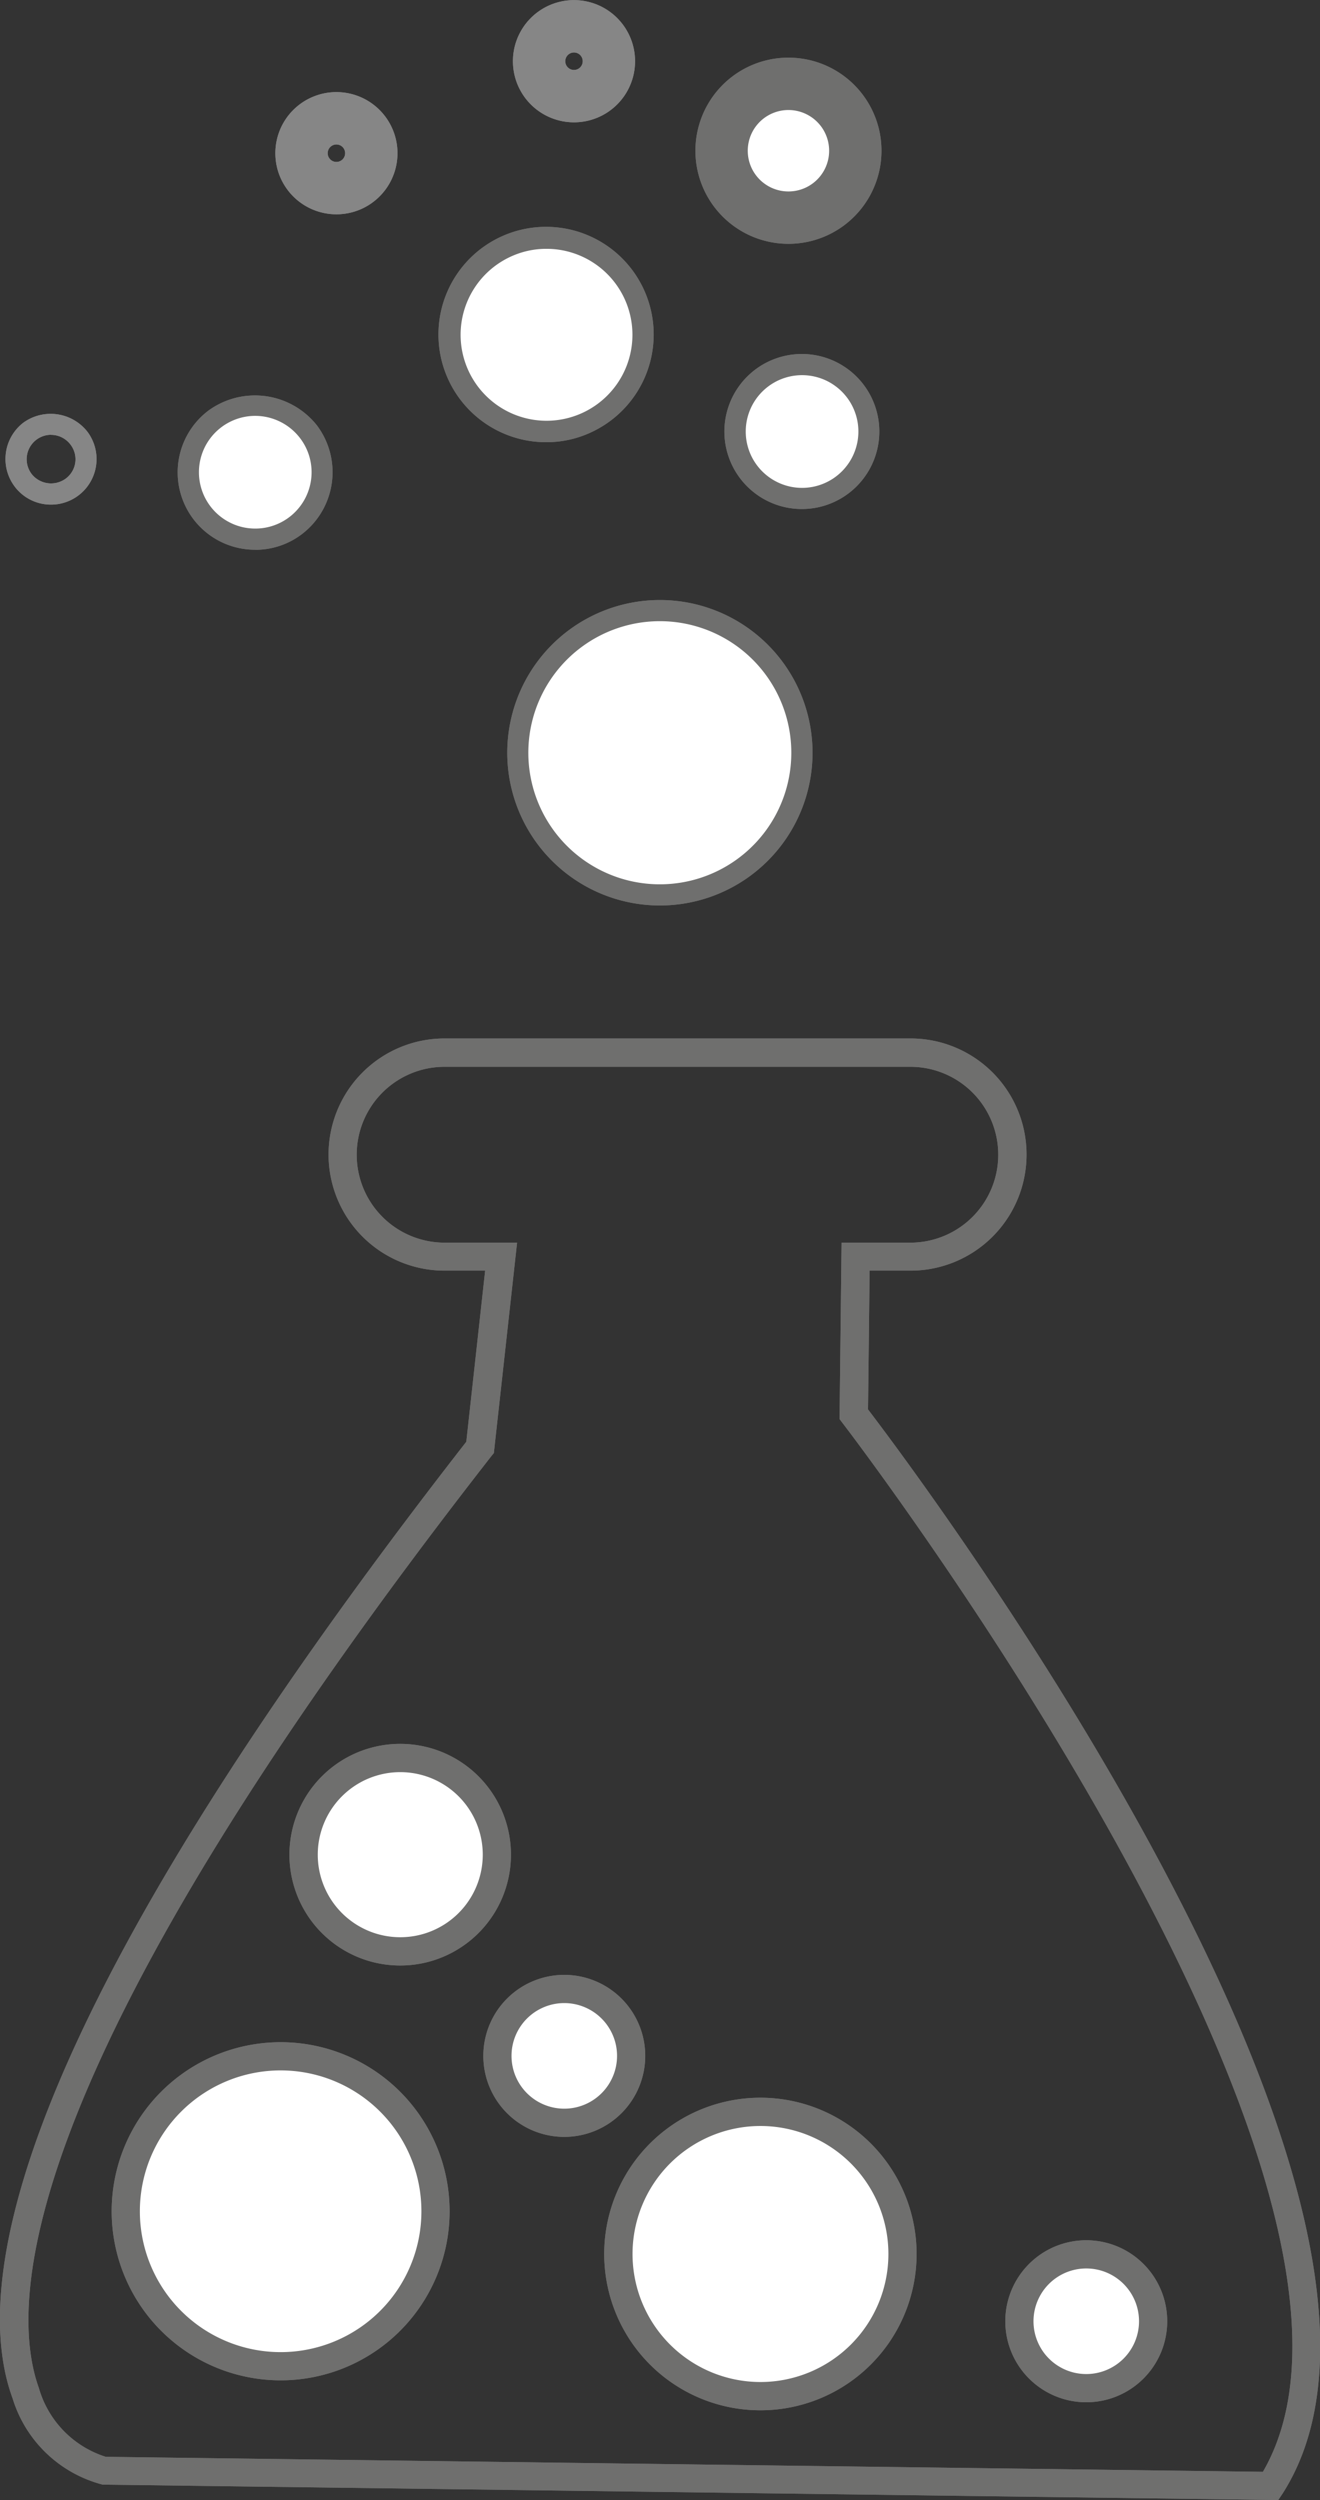 <svg xmlns="http://www.w3.org/2000/svg" width="18.913" height="35.802" viewBox="0 0 18.913 35.802">
  <rect x="0" y="0" width="18.913" height="35.802" fill="#333333" stroke="none"/>
  <g id="Group_404" data-name="Group 404" transform="translate(-517.43 -184.801)">
    <path id="Path_1323" data-name="Path 1323" d="M526.053,185.376a.5.5,0,1,1-.333-.194.5.5,0,0,1,.333.194Z" fill="none" stroke="#868686" stroke-miterlimit="10" stroke-width="0.75"/>
    <path id="Path_1324" data-name="Path 1324" d="M518.161,192.027a.649.649,0,0,1-.52-.258.656.656,0,0,1,.123-.915.669.669,0,0,1,.916.126.652.652,0,0,1-.519,1.047Zm0-1a.35.35,0,0,0-.278.561.355.355,0,0,0,.488.067.344.344,0,0,0,.068-.489.349.349,0,0,0-.278-.138Z" fill="#868686"/>
    <path id="Path_1325" data-name="Path 1325" d="M522.654,186.7a.5.5,0,1,1-.332-.2.5.5,0,0,1,.332.2Z" fill="none" stroke="#868686" stroke-miterlimit="10" stroke-width="0.75"/>
    <g id="Group_387" data-name="Group 387">
      <g id="Group_382" data-name="Group 382">
        <path id="Path_1326" data-name="Path 1326" d="M524.549,211.361a1.384,1.384,0,1,1-1.381-1.386,1.384,1.384,0,0,1,1.381,1.386Z" fill="#fff"/>
        <path id="Path_1327" data-name="Path 1327" d="M523.168,212.946a1.587,1.587,0,1,1,1.583-1.585,1.587,1.587,0,0,1-1.583,1.585Zm0-2.769a1.182,1.182,0,1,0,1.179,1.184,1.182,1.182,0,0,0-1.179-1.184Z" fill="#6f6f6e"/>
      </g>
      <g id="Group_383" data-name="Group 383">
        <path id="Path_1328" data-name="Path 1328" d="M523.671,216.465a2.217,2.217,0,1,1-.649-1.57,2.218,2.218,0,0,1,.649,1.57Z" fill="#fff"/>
        <path id="Path_1329" data-name="Path 1329" d="M521.452,218.886a2.421,2.421,0,1,1,2.42-2.42,2.421,2.421,0,0,1-2.42,2.42Zm0-4.438a2.017,2.017,0,1,0,2.016,2.018,2.017,2.017,0,0,0-2.016-2.018Z" fill="#6f6f6e"/>
      </g>
      <g id="Group_384" data-name="Group 384">
        <path id="Path_1330" data-name="Path 1330" d="M526.473,214.245a.957.957,0,1,1-.958-.958.957.957,0,0,1,.958.958Z" fill="#fff"/>
        <path id="Path_1331" data-name="Path 1331" d="M525.515,215.4a1.16,1.16,0,1,1,1.16-1.16,1.16,1.16,0,0,1-1.16,1.16Zm0-1.916a.756.756,0,1,0,.756.756.756.756,0,0,0-.756-.756Z" fill="#6f6f6e"/>
      </g>
      <g id="Group_385" data-name="Group 385">
        <path id="Path_1332" data-name="Path 1332" d="M530.365,217.077a2.037,2.037,0,1,1-2.039-2.036,2.037,2.037,0,0,1,2.039,2.036Z" fill="#fff"/>
        <path id="Path_1333" data-name="Path 1333" d="M528.326,219.315a2.238,2.238,0,1,1,2.237-2.237,2.238,2.238,0,0,1-2.237,2.237Zm0-4.071a1.833,1.833,0,1,0,1.833,1.834A1.833,1.833,0,0,0,528.326,215.244Z" fill="#6f6f6e"/>
      </g>
      <path id="Path_1334" data-name="Path 1334" d="M535.745,220.6l-16.845-.221a1.828,1.828,0,0,1-1.289-1.233c-.61-1.661.023-5.388,6.5-13.7l.27-2.45H523.8a1.662,1.662,0,1,1,0-3.325h6.676a1.662,1.662,0,1,1,0,3.325h-.586l-.023,1.987c.733.96,8.571,11.406,5.941,15.523ZM523.8,200.077a1.259,1.259,0,1,0,0,2.518h1.039l-.333,3.013-.036.044c-6.721,8.609-6.946,12.055-6.483,13.344a1.451,1.451,0,0,0,.958.985l16.58.215c2.36-4.063-5.937-14.909-6.024-15.019l-.042-.056.029-2.526h.986a1.259,1.259,0,1,0,0-2.518Z" fill="#6f6f6e"/>
      <g id="Group_386" data-name="Group 386">
        <path id="Path_1335" data-name="Path 1335" d="M533.95,218.035a.957.957,0,1,1-.956-.957A.957.957,0,0,1,533.95,218.035Z" fill="#fff"/>
        <path id="Path_1336" data-name="Path 1336" d="M532.994,219.2a1.16,1.16,0,1,1,1.16-1.161,1.16,1.16,0,0,1-1.16,1.161Zm0-1.916a.756.756,0,1,0,.756.755.756.756,0,0,0-.756-.755Z" fill="#6f6f6e"/>
      </g>
    </g>
    <g id="Group_388" data-name="Group 388">
      <path id="Path_1337" data-name="Path 1337" d="M528.922,195.579a2.035,2.035,0,1,1-2.035-2.036,2.035,2.035,0,0,1,2.035,2.036Z" fill="#fff"/>
      <path id="Path_1338" data-name="Path 1338" d="M526.886,197.767a2.187,2.187,0,1,1,2.186-2.187A2.187,2.187,0,0,1,526.886,197.767Zm0-4.071a1.884,1.884,0,1,0,1.882,1.884,1.884,1.884,0,0,0-1.882-1.884Z" fill="#6f6f6e"/>
    </g>
    <g id="Group_389" data-name="Group 389">
      <path id="Path_1339" data-name="Path 1339" d="M529.88,190.981a.956.956,0,1,1-.28-.678.957.957,0,0,1,.28.678Z" fill="#fff"/>
      <path id="Path_1340" data-name="Path 1340" d="M528.922,192.09a1.11,1.11,0,1,1,1.107-1.109A1.11,1.11,0,0,1,528.922,192.09Zm0-1.917a.807.807,0,1,0,.807.808.807.807,0,0,0-.807-.808Z" fill="#6f6f6e"/>
    </g>
    <path id="Path_1341" data-name="Path 1341" d="M529.489,186.379a.958.958,0,1,1-1.342-.182A.958.958,0,0,1,529.489,186.379Z" fill="#fff" stroke="#6f6f6e" stroke-miterlimit="10" stroke-width="0.75"/>
    <g id="Group_390" data-name="Group 390">
      <path id="Path_1342" data-name="Path 1342" d="M526.492,188.972a1.383,1.383,0,1,1-.8-.69,1.384,1.384,0,0,1,.8.69Z" fill="#fff"/>
      <path id="Path_1343" data-name="Path 1343" d="M525.258,191.133a1.542,1.542,0,1,1,.692-.166,1.512,1.512,0,0,1-.692.166Zm0-2.769a1.218,1.218,0,0,0-.554.133,1.231,1.231,0,1,0,.554-.133Z" fill="#6f6f6e"/>
    </g>
    <g id="Group_391" data-name="Group 391">
      <path id="Path_1344" data-name="Path 1344" d="M521.847,190.983a.955.955,0,1,1-.632-.369.958.958,0,0,1,.632.369Z" fill="#fff"/>
      <path id="Path_1345" data-name="Path 1345" d="M521.088,192.673a1.108,1.108,0,0,1-.671-1.993,1.133,1.133,0,0,1,1.553.211,1.115,1.115,0,0,1-.211,1.556,1.1,1.1,0,0,1-.671.227Zm0-1.917a.807.807,0,1,0,.764.549.81.81,0,0,0-.764-.549Z" fill="#6f6f6e"/>
    </g>
    <path id="Path_1346" data-name="Path 1346" d="M526.053,185.376a.5.5,0,1,1-.333-.194.5.5,0,0,1,.333.194Z" fill="none" stroke="#868686" stroke-miterlimit="10" stroke-width="0.75"/>
    <path id="Path_1347" data-name="Path 1347" d="M518.161,192.027a.649.649,0,0,1-.52-.258.656.656,0,0,1,.123-.915.669.669,0,0,1,.916.126.652.652,0,0,1-.519,1.047Zm0-1a.35.35,0,0,0-.278.561.355.355,0,0,0,.488.067.344.344,0,0,0,.068-.489.349.349,0,0,0-.278-.138Z" fill="#868686"/>
    <path id="Path_1348" data-name="Path 1348" d="M522.654,186.7a.5.5,0,1,1-.332-.2.5.5,0,0,1,.332.2Z" fill="none" stroke="#868686" stroke-miterlimit="10" stroke-width="0.75"/>
    <g id="Group_397" data-name="Group 397">
      <g id="Group_392" data-name="Group 392">
        <path id="Path_1349" data-name="Path 1349" d="M524.549,211.361a1.384,1.384,0,1,1-1.381-1.386,1.384,1.384,0,0,1,1.381,1.386Z" fill="#fff"/>
        <path id="Path_1350" data-name="Path 1350" d="M523.168,212.946a1.587,1.587,0,1,1,1.583-1.585,1.587,1.587,0,0,1-1.583,1.585Zm0-2.769a1.182,1.182,0,1,0,1.179,1.184,1.182,1.182,0,0,0-1.179-1.184Z" fill="#6f6f6e"/>
      </g>
      <g id="Group_393" data-name="Group 393">
        <path id="Path_1351" data-name="Path 1351" d="M523.671,216.465a2.217,2.217,0,1,1-.649-1.57,2.218,2.218,0,0,1,.649,1.57Z" fill="#fff"/>
        <path id="Path_1352" data-name="Path 1352" d="M521.452,218.886a2.421,2.421,0,1,1,2.42-2.42,2.421,2.421,0,0,1-2.42,2.42Zm0-4.438a2.017,2.017,0,1,0,2.016,2.018,2.017,2.017,0,0,0-2.016-2.018Z" fill="#6f6f6e"/>
      </g>
      <g id="Group_394" data-name="Group 394">
        <path id="Path_1353" data-name="Path 1353" d="M526.473,214.245a.957.957,0,1,1-.958-.958.957.957,0,0,1,.958.958Z" fill="#fff"/>
        <path id="Path_1354" data-name="Path 1354" d="M525.515,215.4a1.16,1.16,0,1,1,1.16-1.16,1.16,1.16,0,0,1-1.16,1.16Zm0-1.916a.756.756,0,1,0,.756.756.756.756,0,0,0-.756-.756Z" fill="#6f6f6e"/>
      </g>
      <g id="Group_395" data-name="Group 395">
        <path id="Path_1355" data-name="Path 1355" d="M530.365,217.077a2.037,2.037,0,1,1-2.039-2.036,2.037,2.037,0,0,1,2.039,2.036Z" fill="#fff"/>
        <path id="Path_1356" data-name="Path 1356" d="M528.326,219.315a2.238,2.238,0,1,1,2.237-2.237,2.238,2.238,0,0,1-2.237,2.237Zm0-4.071a1.833,1.833,0,1,0,1.833,1.834A1.833,1.833,0,0,0,528.326,215.244Z" fill="#6f6f6e"/>
      </g>
      <path id="Path_1357" data-name="Path 1357" d="M535.745,220.6l-16.845-.221a1.828,1.828,0,0,1-1.289-1.233c-.61-1.661.023-5.388,6.5-13.7l.27-2.45H523.8a1.662,1.662,0,1,1,0-3.325h6.676a1.662,1.662,0,1,1,0,3.325h-.586l-.023,1.987c.733.96,8.571,11.406,5.941,15.523ZM523.8,200.077a1.259,1.259,0,1,0,0,2.518h1.039l-.333,3.013-.036.044c-6.721,8.609-6.946,12.055-6.483,13.344a1.451,1.451,0,0,0,.958.985l16.58.215c2.36-4.063-5.937-14.909-6.024-15.019l-.042-.056.029-2.526h.986a1.259,1.259,0,1,0,0-2.518Z" fill="#6f6f6e"/>
      <g id="Group_396" data-name="Group 396">
        <path id="Path_1358" data-name="Path 1358" d="M533.95,218.035a.957.957,0,1,1-.956-.957A.957.957,0,0,1,533.95,218.035Z" fill="#fff"/>
        <path id="Path_1359" data-name="Path 1359" d="M532.994,219.2a1.16,1.16,0,1,1,1.16-1.161,1.16,1.16,0,0,1-1.16,1.161Zm0-1.916a.756.756,0,1,0,.756.755.756.756,0,0,0-.756-.755Z" fill="#6f6f6e"/>
      </g>
    </g>
    <g id="Group_398" data-name="Group 398">
      <path id="Path_1360" data-name="Path 1360" d="M528.922,195.579a2.035,2.035,0,1,1-2.035-2.036,2.035,2.035,0,0,1,2.035,2.036Z" fill="#fff"/>
      <path id="Path_1361" data-name="Path 1361" d="M526.886,197.767a2.187,2.187,0,1,1,2.186-2.187A2.187,2.187,0,0,1,526.886,197.767Zm0-4.071a1.884,1.884,0,1,0,1.882,1.884,1.884,1.884,0,0,0-1.882-1.884Z" fill="#6f6f6e"/>
    </g>
    <g id="Group_399" data-name="Group 399">
      <path id="Path_1362" data-name="Path 1362" d="M529.88,190.981a.956.956,0,1,1-.28-.678.957.957,0,0,1,.28.678Z" fill="#fff"/>
      <path id="Path_1363" data-name="Path 1363" d="M528.922,192.09a1.11,1.11,0,1,1,1.107-1.109A1.11,1.11,0,0,1,528.922,192.09Zm0-1.917a.807.807,0,1,0,.807.808.807.807,0,0,0-.807-.808Z" fill="#6f6f6e"/>
    </g>
    <path id="Path_1364" data-name="Path 1364" d="M529.489,186.379a.958.958,0,1,1-1.342-.182A.958.958,0,0,1,529.489,186.379Z" fill="#fff" stroke="#6f6f6e" stroke-miterlimit="10" stroke-width="0.75"/>
    <g id="Group_400" data-name="Group 400">
      <path id="Path_1365" data-name="Path 1365" d="M526.492,188.972a1.383,1.383,0,1,1-.8-.69,1.384,1.384,0,0,1,.8.69Z" fill="#fff"/>
      <path id="Path_1366" data-name="Path 1366" d="M525.258,191.133a1.542,1.542,0,1,1,.692-.166,1.512,1.512,0,0,1-.692.166Zm0-2.769a1.218,1.218,0,0,0-.554.133,1.231,1.231,0,1,0,.554-.133Z" fill="#6f6f6e"/>
    </g>
    <g id="Group_401" data-name="Group 401">
      <path id="Path_1367" data-name="Path 1367" d="M521.847,190.983a.955.955,0,1,1-.632-.369.958.958,0,0,1,.632.369Z" fill="#fff"/>
      <path id="Path_1368" data-name="Path 1368" d="M521.088,192.673a1.108,1.108,0,0,1-.671-1.993,1.133,1.133,0,0,1,1.553.211,1.115,1.115,0,0,1-.211,1.556,1.1,1.1,0,0,1-.671.227Zm0-1.917a.807.807,0,1,0,.764.549.81.81,0,0,0-.764-.549Z" fill="#6f6f6e"/>
    </g>
  </g>
</svg>
